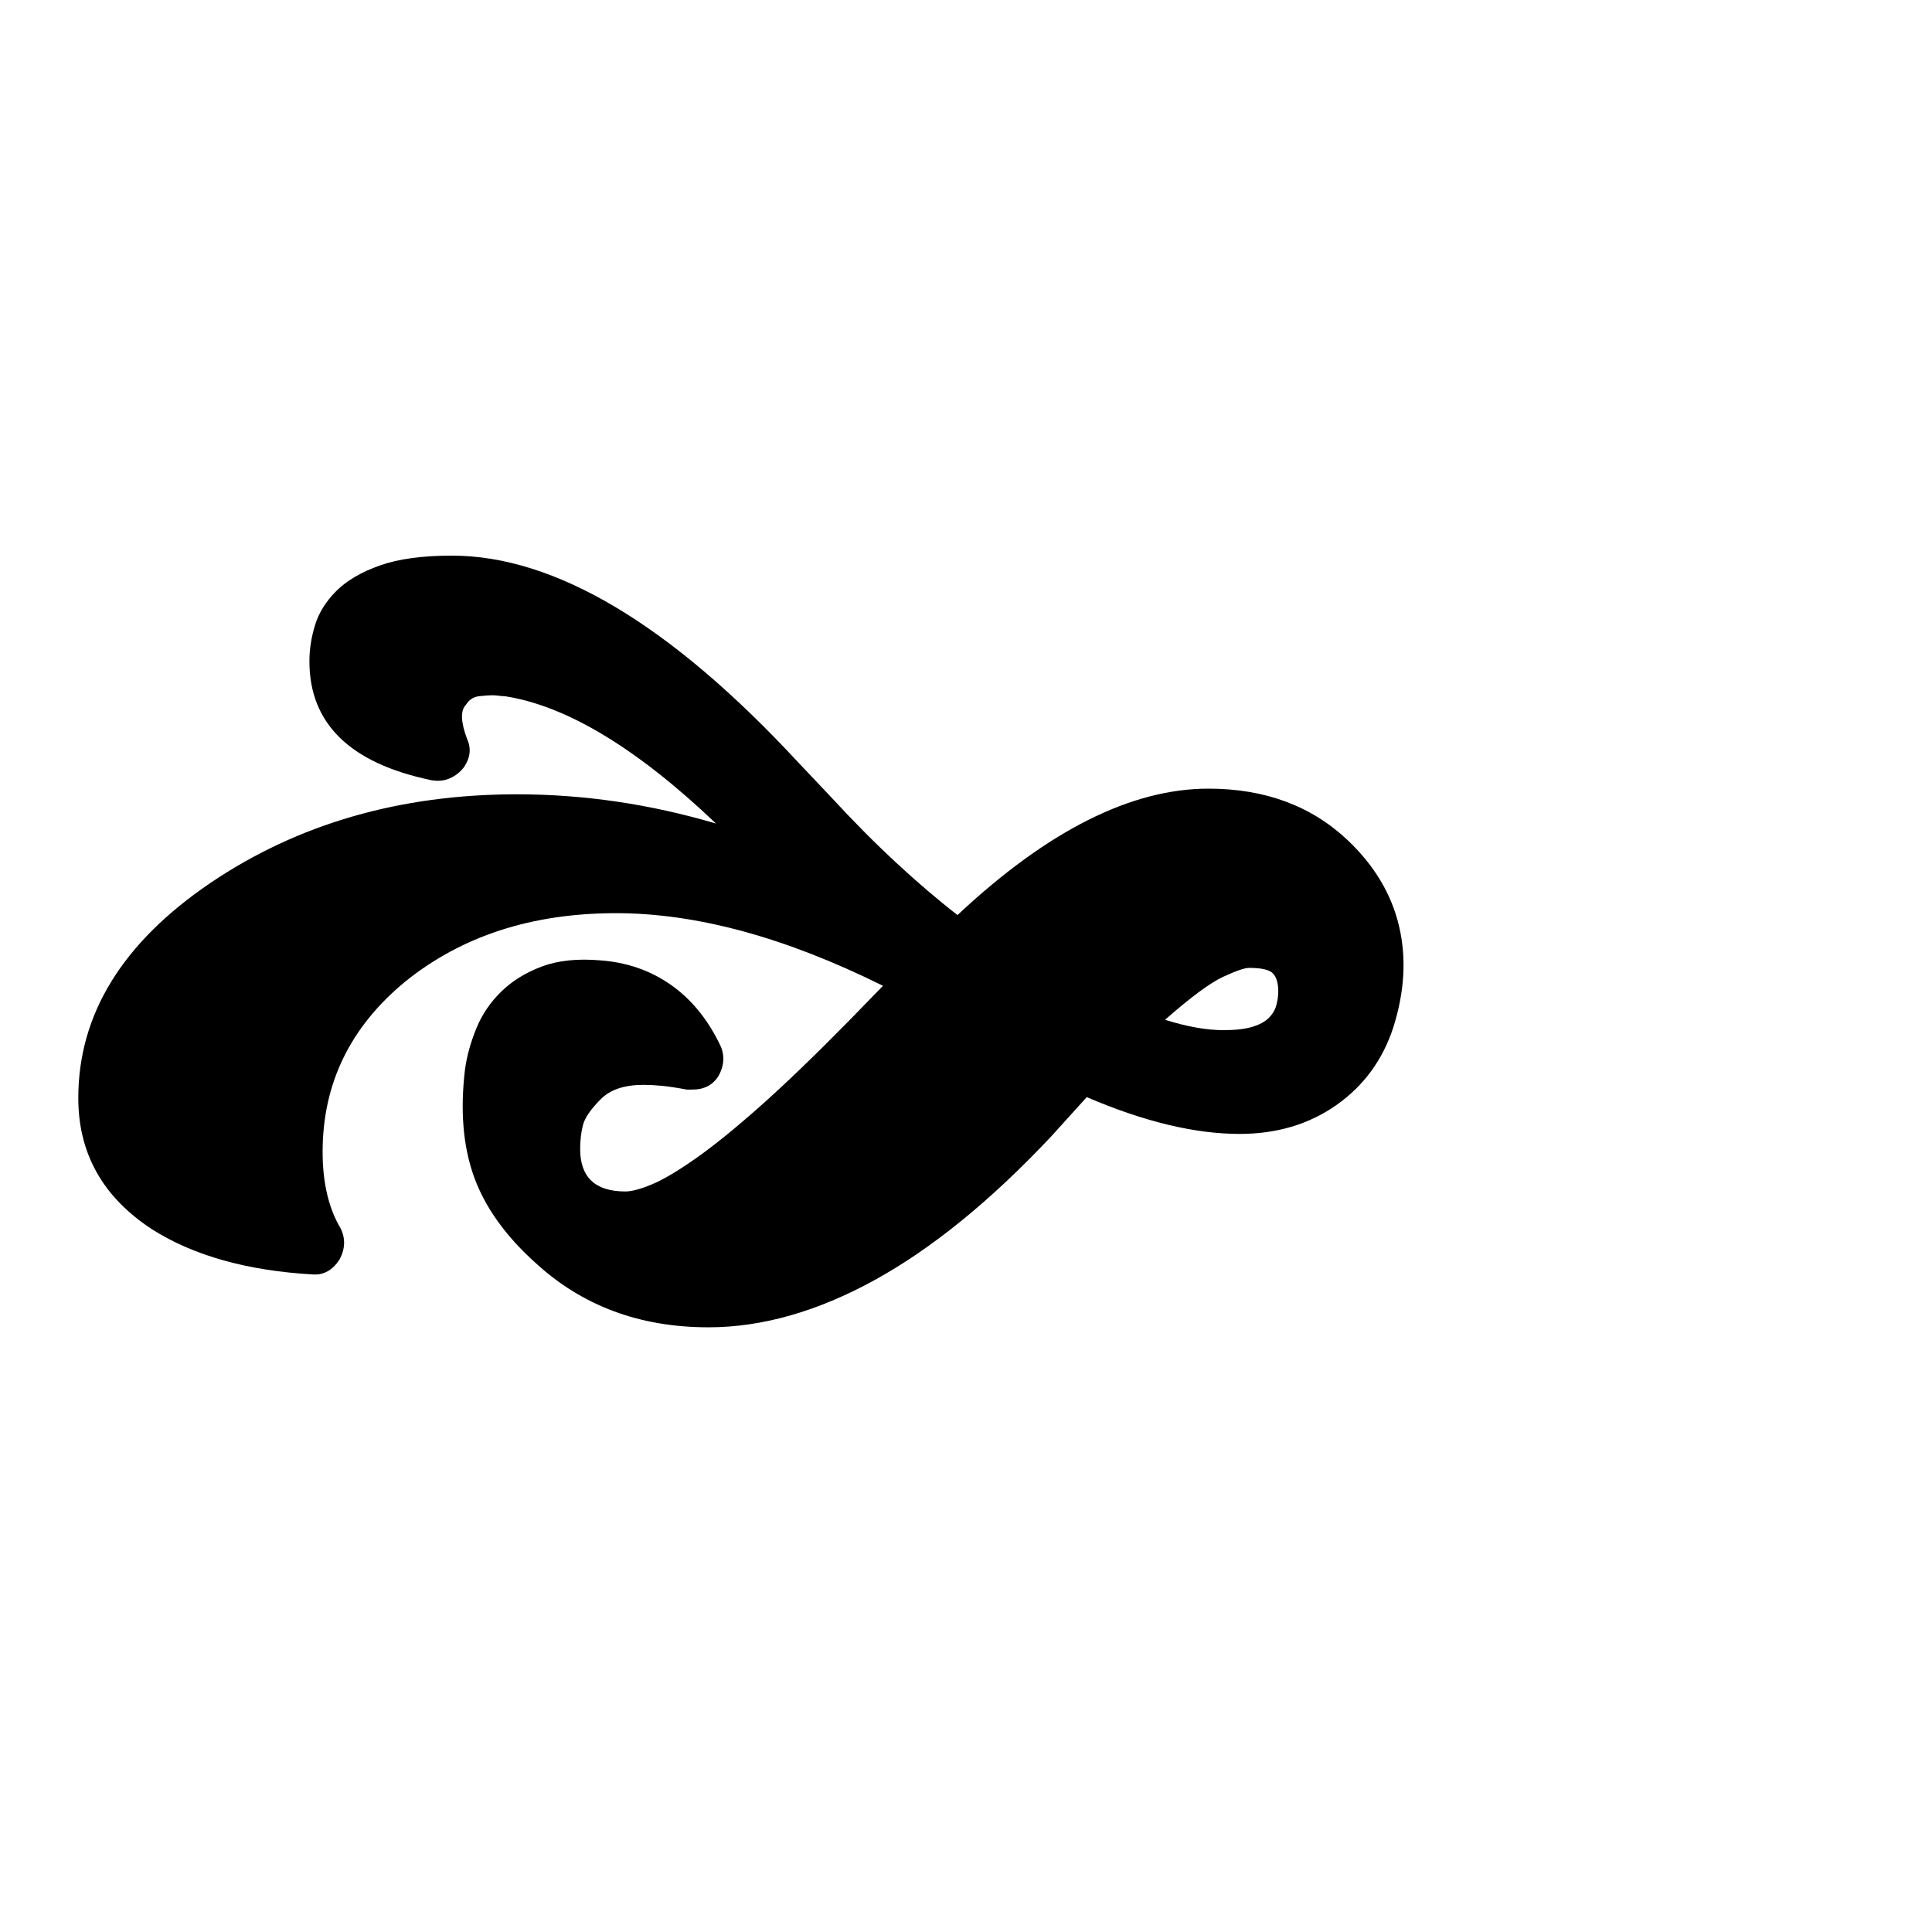 <?xml version="1.0" standalone="no"?>
<!DOCTYPE svg PUBLIC "-//W3C//DTD SVG 1.1//EN" "http://www.w3.org/Graphics/SVG/1.1/DTD/svg11.dtd" >
<svg xmlns="http://www.w3.org/2000/svg" xmlns:xlink="http://www.w3.org/1999/xlink" version="1.1" viewBox="0 -410 2048 2048">
  <g transform="matrix(1 0 0 -1 0 1638)">
   <path fill="currentColor"
d="M1355 997q0 13 -5.5 19t-25.5 6q-7 0 -27.5 -9.5t-61.5 -45.5q35 -11 62 -11q19 0 30.5 3.5t17.5 9.5t8 13.5t2 14.5zM1429 1157q42 -40 54 -90.5t-6 -107.5q-17 -52 -60.5 -82.5t-102.5 -30.5q-71 0 -162 39l-38 -42q-96 -102 -187 -152t-176 -50q-109 0 -183 68
q-48 43 -65.5 91.5t-9.5 114.5q3 21 12 43t26.5 39t43 26.5t61.5 6.5q42 -3 74.5 -25.5t52.5 -63.5q8 -16 -1 -33q-9 -15 -28 -15h-6q-16 3 -26.5 4t-19.5 1q-30 0 -45 -15q-16 -16 -19 -27.5t-3 -25.5q0 -45 48 -45q10 0 28 7.5t46.5 27.5t68.5 55.5t95 91.5l35 36
q-155 77 -283 77q-134 0 -224 -73q-87 -72 -87 -180q0 -49 19 -81q8 -16 -1 -33q-11 -17 -28 -16q-105 6 -171 48q-78 51 -78 139q0 133 140 228q139 94 325 94q106 0 211 -31q-126 120 -224 135q-3 0 -6.5 0.5t-6.5 0.5q-5 0 -14 -1t-14 -9q-9 -9 1 -36q7 -15 -3 -30
q-6 -8 -15 -12t-20 -2q-129 27 -129 126q0 19 6 38.5t22.5 36t46 27t76.5 10.5q164 0 367 -219l35 -37q35 -38 69 -69.5t65 -55.5q143 134 266 134q90 0 148 -55z" />
  </g>

</svg>
